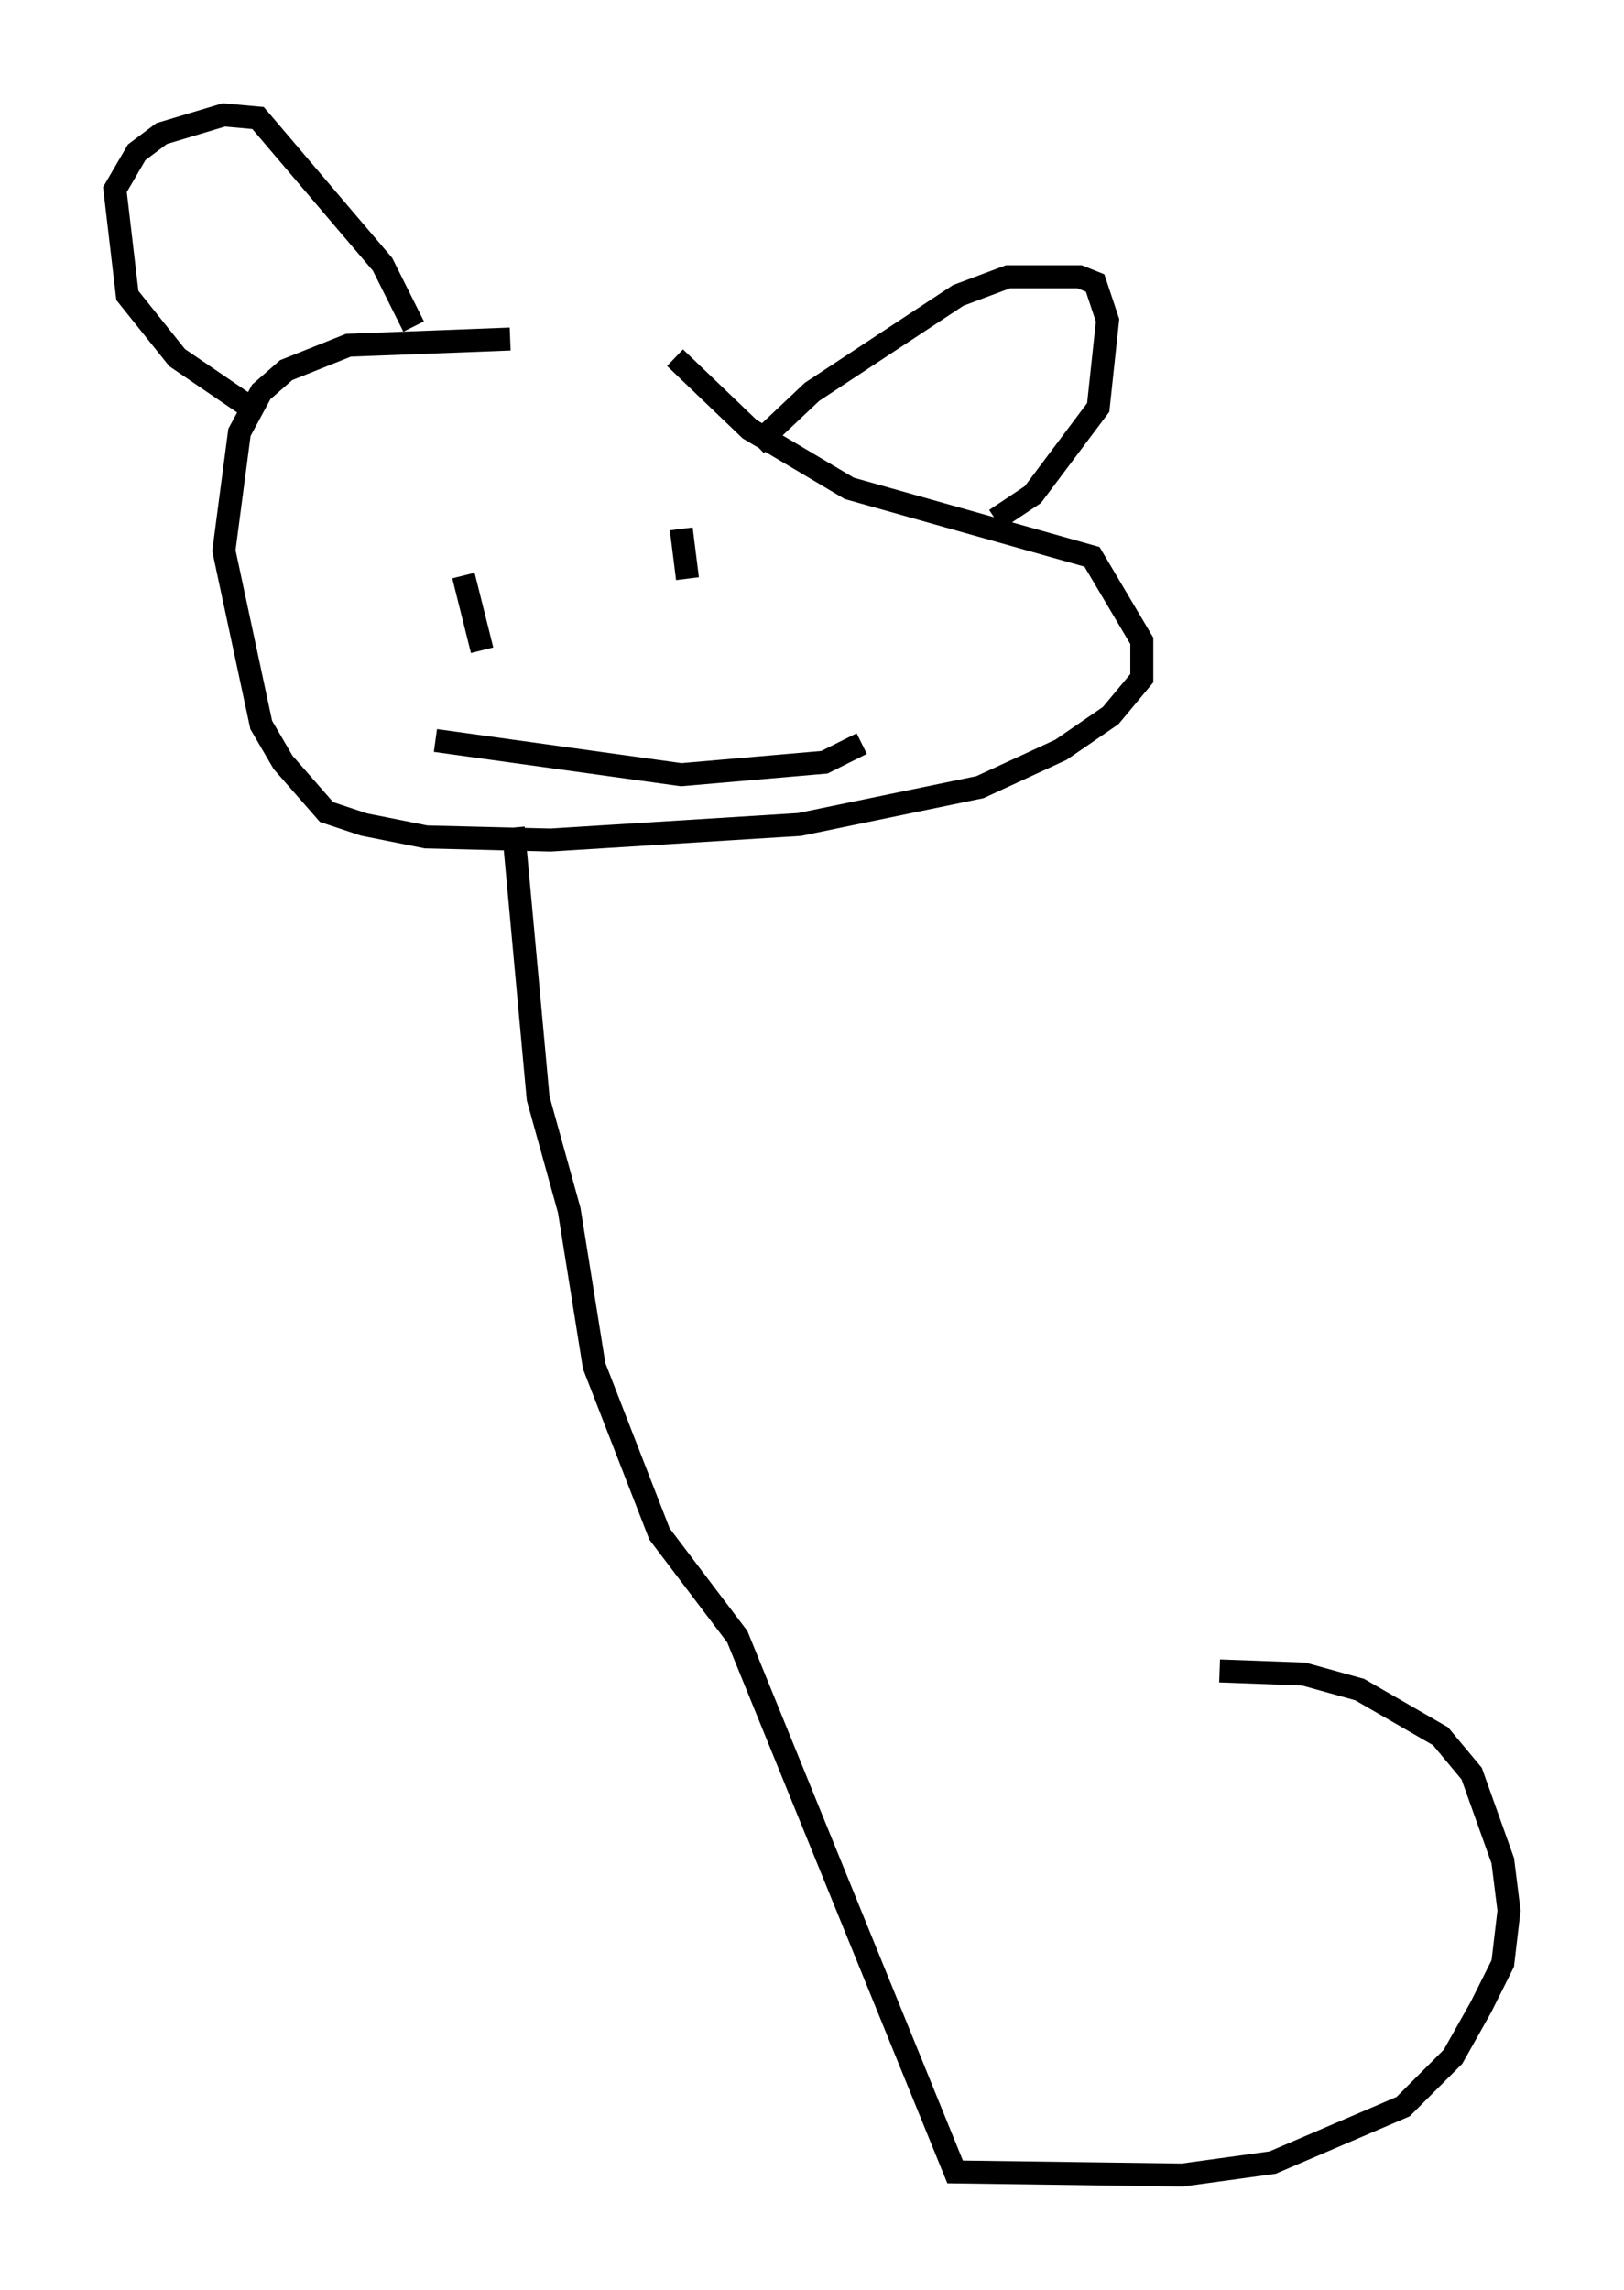 <?xml version="1.0" encoding="utf-8" ?>
<svg baseProfile="full" height="99.58" version="1.1" width="70.622" xmlns="http://www.w3.org/2000/svg" xmlns:ev="http://www.w3.org/2001/xml-events" xmlns:xlink="http://www.w3.org/1999/xlink"><defs /><rect fill="white" height="99.58" width="70.622" x="0" y="0" /><path d="M31.928, 15.419 m-9.743, -0.677 l-7.036, 0.271 -2.706, 1.083 l-1.083, 0.947 -0.947, 1.759 l-0.677, 5.142 1.624, 7.578 l0.947, 1.624 1.894, 2.165 l1.624, 0.541 2.706, 0.541 l5.413, 0.135 10.825, -0.677 l7.848, -1.624 3.518, -1.624 l2.165, -1.488 1.353, -1.624 l0.0, -1.624 -2.165, -3.654 l-10.555, -2.977 -4.33, -2.571 l-3.248, -3.112 m-18.674, 2.03 l-2.977, -2.03 -2.165, -2.706 l-0.541, -4.601 0.947, -1.624 l1.083, -0.812 2.706, -0.812 l1.488, 0.135 5.413, 6.36 l1.353, 2.706 m14.885, 5.142 l2.436, -2.3 6.36, -4.195 l2.165, -0.812 3.112, 0.0 l0.677, 0.271 0.541, 1.624 l-0.406, 3.789 -2.842, 3.789 l-1.624, 1.083 m-23.139, 2.436 l0.812, 3.248 m8.66, -5.277 l0.271, 2.165 m-10.961, 7.036 l10.69, 1.488 6.225, -0.541 l1.624, -0.812 m-15.155, 3.654 l1.083, 11.773 1.353, 4.871 l1.083, 6.766 2.842, 7.307 l3.383, 4.465 9.472, 23.274 l9.878, 0.135 3.924, -0.541 l5.683, -2.436 2.165, -2.165 l1.218, -2.165 0.947, -1.894 l0.271, -2.3 -0.271, -2.165 l-1.353, -3.789 -1.353, -1.624 l-3.518, -2.03 -2.436, -0.677 l-3.654, -0.135 " fill="none" stroke="black" stroke-width="1" /></svg>